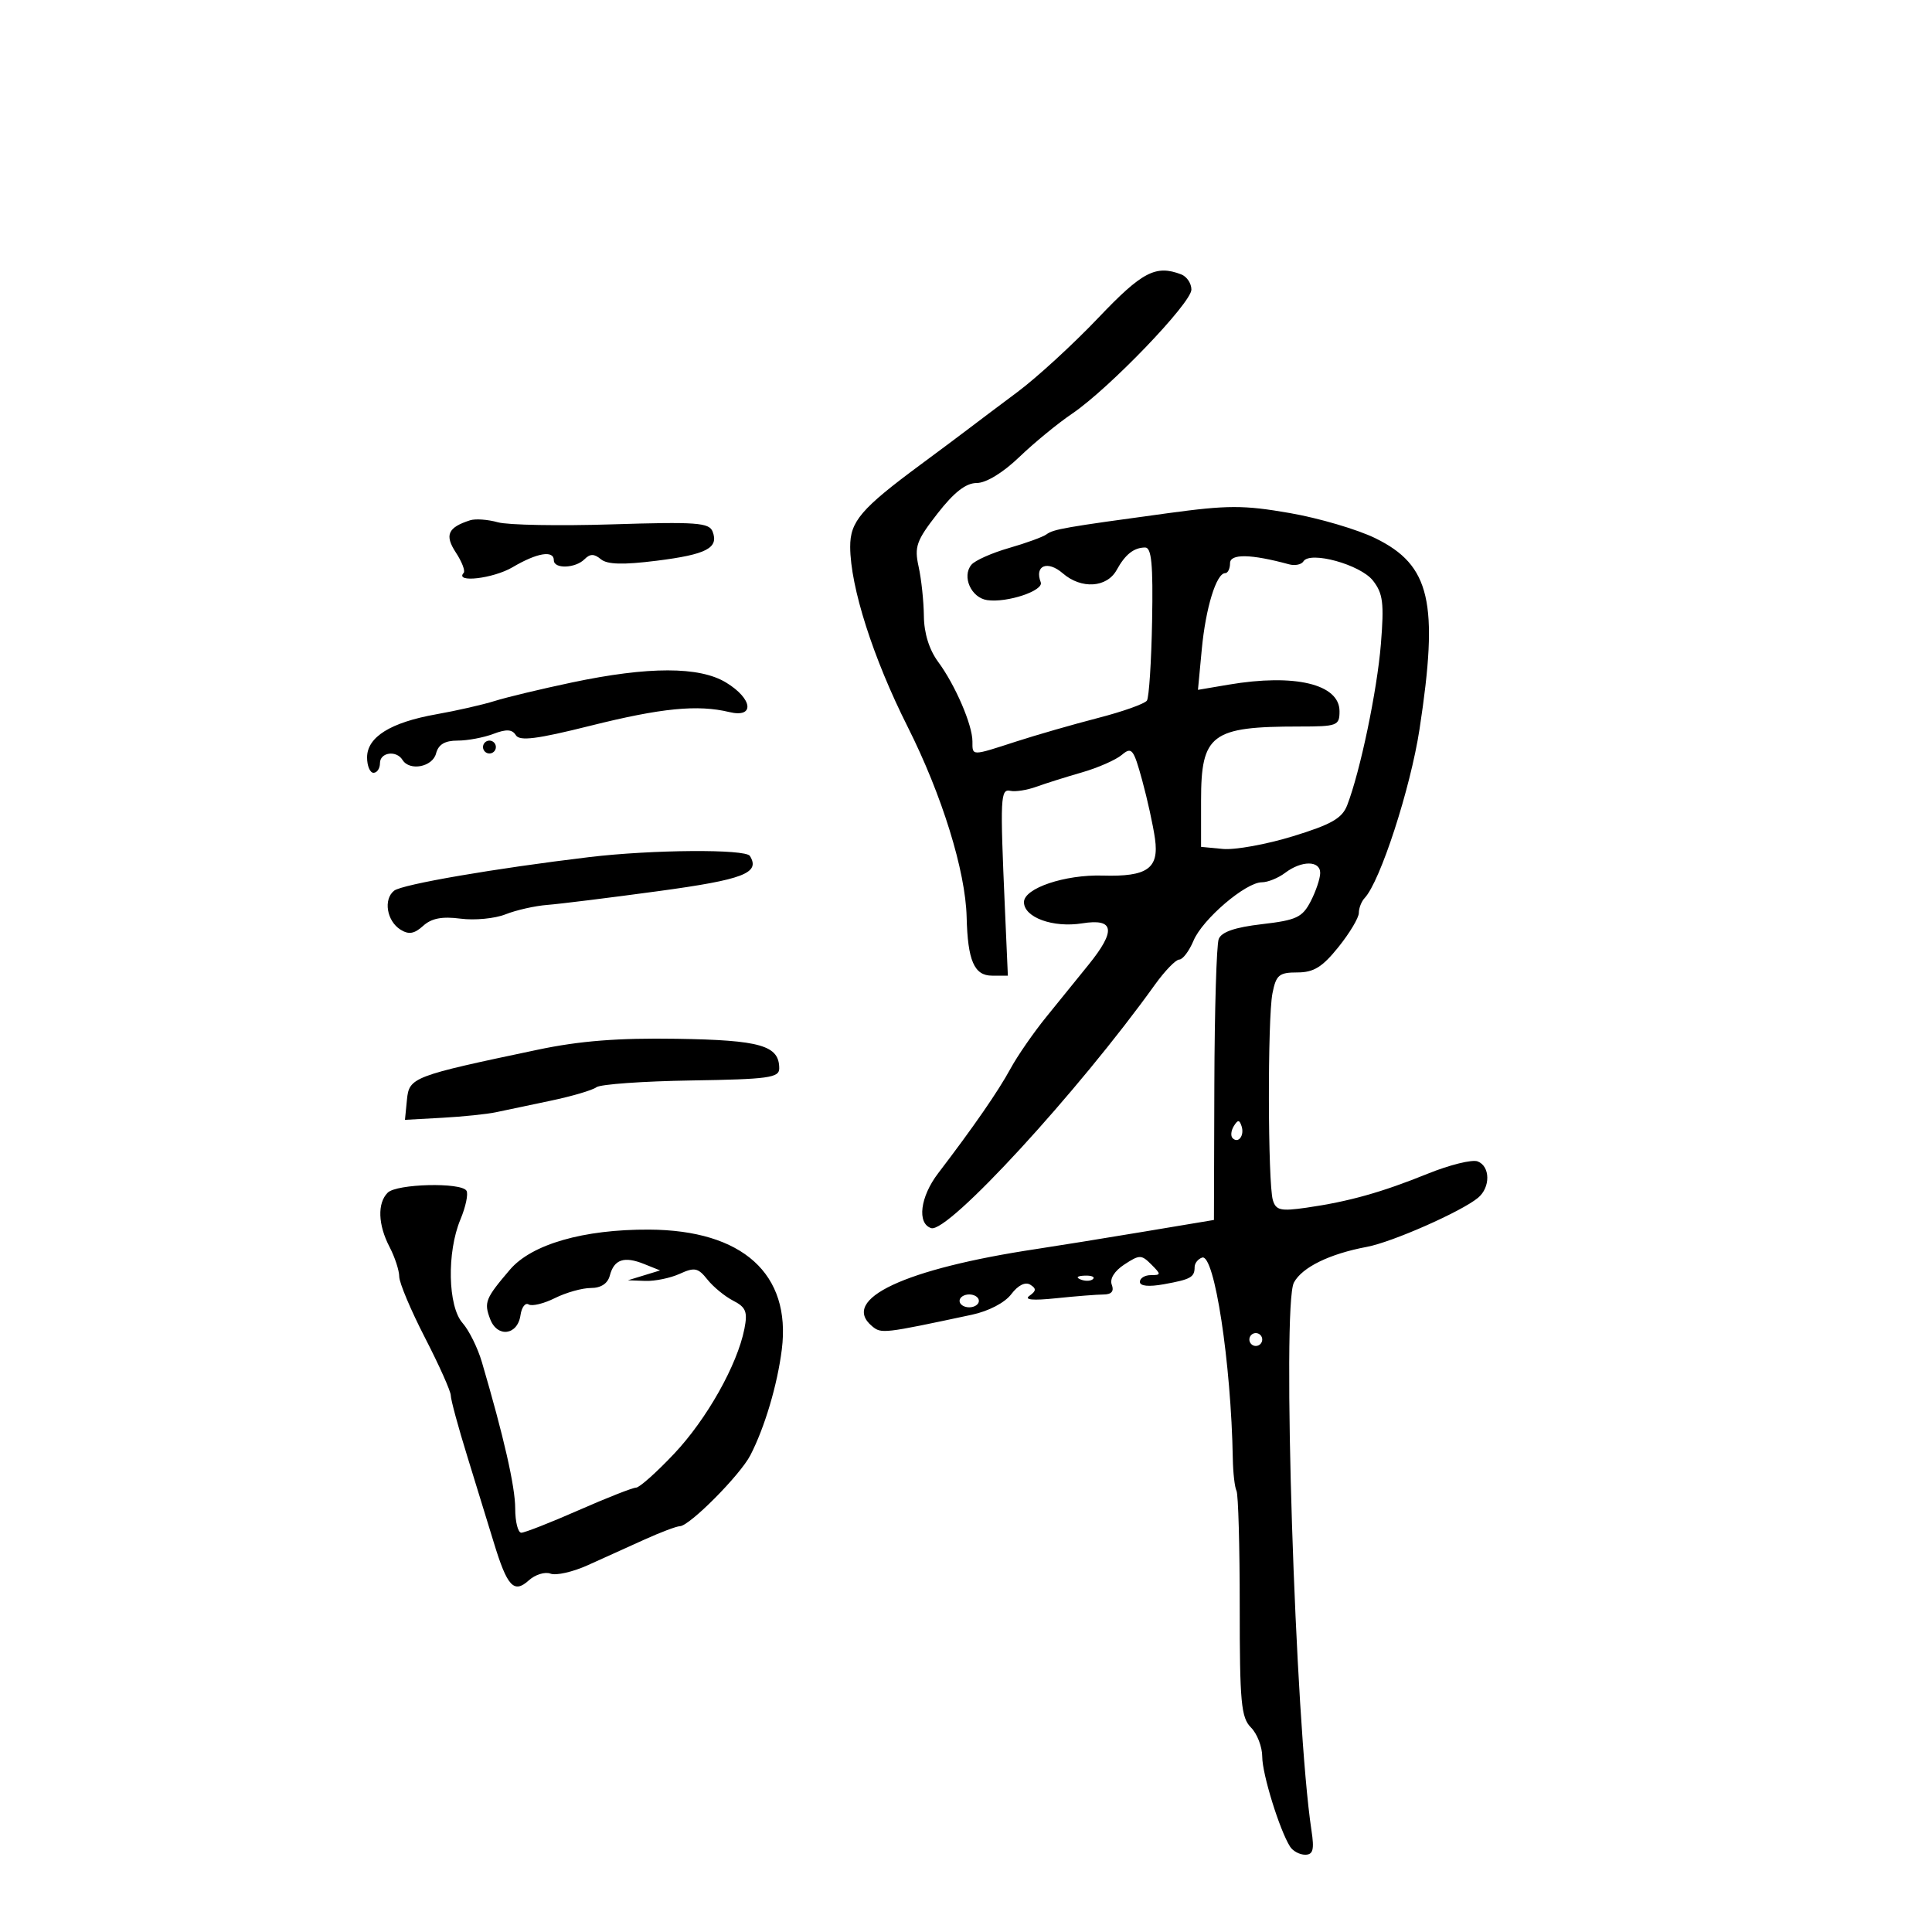 <svg xmlns="http://www.w3.org/2000/svg" width="300" height="300" viewBox="0 0 300 300" version="1.1">
	<path d="M 170.519 49.380 C 166.658 53.439, 161.025 58.607, 158 60.865 C 154.975 63.123, 151.600 65.661, 150.500 66.504 C 149.400 67.348, 146.025 69.868, 143 72.105 C 133.704 78.977, 131.998 80.971, 132.017 84.937 C 132.047 91.158, 135.564 102.169, 140.925 112.822 C 146.272 123.449, 149.925 135.228, 150.100 142.410 C 150.264 149.172, 151.275 151.500, 154.045 151.500 L 156.500 151.500 156.039 141 C 155.280 123.686, 155.338 122.465, 156.912 122.804 C 157.689 122.971, 159.489 122.686, 160.912 122.170 C 162.336 121.654, 165.525 120.650, 168 119.938 C 170.475 119.227, 173.261 118.003, 174.192 117.220 C 175.731 115.924, 176.017 116.279, 177.353 121.147 C 178.161 124.091, 179.059 128.187, 179.348 130.249 C 179.995 134.864, 178.147 136.163, 171.224 135.958 C 165.347 135.785, 159 137.927, 159 140.084 C 159 142.459, 163.517 144.101, 168.054 143.375 C 173.046 142.577, 173.332 144.488, 169.019 149.817 C 167.380 151.843, 164.422 155.494, 162.447 157.931 C 160.472 160.367, 157.983 163.967, 156.916 165.931 C 155.004 169.449, 151.194 174.958, 145.668 182.195 C 142.887 185.837, 142.363 189.970, 144.589 190.701 C 147.169 191.550, 167.410 169.533, 179.316 152.928 C 180.865 150.767, 182.574 149, 183.114 149 C 183.655 149, 184.652 147.678, 185.331 146.063 C 186.737 142.721, 193.437 137, 195.946 137 C 196.866 137, 198.491 136.339, 199.559 135.532 C 202.117 133.597, 205 133.606, 205 135.550 C 205 136.402, 204.337 138.381, 203.527 139.948 C 202.232 142.453, 201.316 142.883, 195.954 143.505 C 191.755 143.993, 189.664 144.712, 189.241 145.814 C 188.903 146.695, 188.598 156.869, 188.563 168.425 L 188.500 189.435 177.500 191.272 C 171.450 192.282, 164.025 193.480, 161 193.935 C 140.467 197.018, 130.381 201.752, 135.424 205.937 C 136.854 207.124, 137.151 207.089, 150.918 204.150 C 153.518 203.595, 156.032 202.283, 157.030 200.960 C 158.073 199.578, 159.205 199.008, 159.970 199.481 C 160.946 200.084, 160.921 200.456, 159.857 201.207 C 158.961 201.839, 160.367 201.969, 164 201.591 C 167.025 201.275, 170.336 201.013, 171.357 201.009 C 172.594 201.003, 173.022 200.500, 172.639 199.502 C 172.286 198.581, 173.038 197.366, 174.592 196.348 C 176.944 194.807, 177.235 194.807, 178.774 196.346 C 180.313 197.885, 180.309 198, 178.714 198 C 177.771 198, 177 198.470, 177 199.045 C 177 199.707, 178.376 199.842, 180.750 199.413 C 184.909 198.661, 185.500 198.330, 185.500 196.750 C 185.500 196.154, 186.025 195.492, 186.668 195.277 C 188.578 194.641, 191.169 211.631, 191.430 226.500 C 191.468 228.700, 191.727 230.950, 192.004 231.500 C 192.281 232.050, 192.506 240.148, 192.504 249.497 C 192.500 264.352, 192.720 266.714, 194.250 268.247 C 195.213 269.211, 196 271.255, 196 272.788 C 196 275.481, 198.697 284.189, 200.324 286.750 C 200.761 287.438, 201.816 288, 202.668 288 C 203.895 288, 204.099 287.216, 203.648 284.250 C 201.112 267.598, 199.027 202.686, 200.916 199.158 C 202.186 196.783, 206.452 194.697, 212.260 193.610 C 216.190 192.874, 226.934 188.130, 229.507 185.994 C 231.456 184.376, 231.422 181.099, 229.447 180.341 C 228.593 180.013, 225.105 180.874, 221.697 182.254 C 214.536 185.154, 209.397 186.593, 202.849 187.531 C 198.855 188.103, 198.120 187.936, 197.647 186.349 C 196.865 183.724, 196.816 158.148, 197.585 154.250 C 198.150 151.389, 198.613 151, 201.446 151 C 203.991 151, 205.328 150.175, 207.833 147.059 C 209.575 144.891, 211 142.506, 211 141.759 C 211 141.011, 211.404 139.973, 211.898 139.450 C 214.317 136.890, 219.014 122.436, 220.426 113.210 C 223.440 93.507, 222.108 87.755, 213.562 83.574 C 210.769 82.208, 204.781 80.447, 200.256 79.662 C 193.091 78.418, 190.637 78.423, 181.264 79.699 C 165.260 81.878, 163.592 82.169, 162.500 82.973 C 161.950 83.378, 159.327 84.333, 156.672 85.096 C 154.017 85.859, 151.392 87.027, 150.840 87.693 C 149.323 89.521, 150.805 92.832, 153.297 93.187 C 156.399 93.628, 162.107 91.721, 161.604 90.411 C 160.604 87.804, 162.661 86.971, 165.029 89.025 C 167.904 91.519, 171.875 91.270, 173.399 88.500 C 174.726 86.089, 176.057 85.036, 177.804 85.015 C 178.813 85.003, 179.060 87.590, 178.898 96.444 C 178.782 102.738, 178.420 108.291, 178.094 108.784 C 177.767 109.277, 174.350 110.493, 170.500 111.486 C 166.650 112.480, 160.927 114.127, 157.782 115.146 C 150.782 117.415, 151 117.416, 151 115.122 C 151 112.563, 148.328 106.363, 145.680 102.779 C 144.288 100.895, 143.485 98.322, 143.459 95.664 C 143.436 93.374, 143.070 89.924, 142.644 87.997 C 141.959 84.896, 142.294 83.950, 145.569 79.747 C 148.157 76.426, 149.990 75, 151.672 75 C 153.119 75, 155.742 73.401, 158.254 70.987 C 160.550 68.780, 164.246 65.746, 166.465 64.244 C 172.203 60.361, 185 47.052, 185 44.967 C 185 44.003, 184.288 42.941, 183.418 42.607 C 179.458 41.087, 177.355 42.192, 170.519 49.380 M 73 80.788 C 69.532 81.899, 69.009 83.084, 70.787 85.798 C 71.729 87.236, 72.275 88.657, 72 88.956 C 70.534 90.551, 76.591 89.849, 79.598 88.075 C 83.390 85.837, 86 85.399, 86 87 C 86 88.373, 89.338 88.262, 90.758 86.842 C 91.630 85.970, 92.256 85.968, 93.301 86.835 C 94.295 87.660, 96.742 87.726, 101.965 87.071 C 109.716 86.097, 111.635 85.097, 110.654 82.542 C 110.122 81.153, 108.126 81.010, 95.078 81.421 C 86.847 81.680, 78.850 81.536, 77.306 81.100 C 75.763 80.664, 73.825 80.524, 73 80.788 M 191 87.455 C 191 88.305, 190.660 89, 190.244 89 C 188.876 89, 187.217 94.393, 186.613 100.810 L 186.018 107.120 190.759 106.316 C 201.062 104.568, 208 106.228, 208 110.441 C 208 112.683, 207.659 112.812, 201.750 112.813 C 188.086 112.815, 186.500 114.010, 186.500 124.306 L 186.500 131.500 189.893 131.824 C 191.759 132.002, 196.645 131.118, 200.750 129.858 C 206.744 128.019, 208.406 127.069, 209.191 125.034 C 211.218 119.777, 213.841 107.228, 214.425 100 C 214.939 93.630, 214.752 92.145, 213.183 90.146 C 211.237 87.668, 203.419 85.512, 202.394 87.171 C 202.085 87.672, 201.082 87.877, 200.166 87.628 C 194.249 86.018, 191 85.956, 191 87.455 M 88.808 105.974 C 84.027 106.982, 78.627 108.277, 76.808 108.851 C 74.988 109.425, 70.923 110.351, 67.773 110.909 C 60.650 112.171, 57 114.443, 57 117.615 C 57 118.927, 57.450 120, 58 120 C 58.550 120, 59 119.325, 59 118.500 C 59 116.819, 61.545 116.455, 62.500 118 C 63.600 119.780, 67.162 119.097, 67.710 117 C 68.077 115.597, 69.074 115, 71.052 115 C 72.602 115, 75.099 114.533, 76.602 113.961 C 78.633 113.189, 79.530 113.240, 80.099 114.160 C 80.688 115.113, 83.347 114.777, 91.682 112.692 C 102.698 109.937, 108.333 109.383, 113.250 110.569 C 117.232 111.530, 116.903 108.521, 112.750 105.989 C 108.618 103.470, 100.705 103.465, 88.808 105.974 M 75 116 C 75 116.550, 75.450 117, 76 117 C 76.550 117, 77 116.550, 77 116 C 77 115.450, 76.550 115, 76 115 C 75.450 115, 75 115.450, 75 116 M 91.500 133.091 C 76.839 134.846, 62.450 137.322, 61.202 138.304 C 59.501 139.642, 60.052 143.015, 62.191 144.356 C 63.466 145.155, 64.331 145.011, 65.701 143.771 C 67.007 142.589, 68.642 142.273, 71.509 142.648 C 73.704 142.935, 76.850 142.633, 78.500 141.976 C 80.150 141.319, 83.075 140.660, 85 140.512 C 86.925 140.363, 94.682 139.402, 102.237 138.375 C 115.464 136.577, 118.087 135.568, 116.444 132.910 C 115.769 131.818, 101.253 131.923, 91.500 133.091 M 83.500 163 C 64.055 167.090, 63.535 167.289, 63.191 170.764 L 62.882 173.889 68.691 173.567 C 71.886 173.390, 75.625 173.004, 77 172.710 C 78.375 172.415, 82.200 171.610, 85.500 170.920 C 88.800 170.229, 92 169.287, 92.610 168.826 C 93.221 168.364, 99.858 167.891, 107.360 167.774 C 119.308 167.586, 121 167.354, 121 165.902 C 121 162.341, 118.114 161.507, 105.098 161.303 C 95.936 161.160, 90.045 161.623, 83.500 163 M 191.583 174.866 C 191.152 175.563, 191.070 176.403, 191.400 176.733 C 192.295 177.628, 193.271 176.312, 192.787 174.862 C 192.449 173.846, 192.213 173.846, 191.583 174.866 M 60.200 185.200 C 58.574 186.826, 58.690 190.178, 60.494 193.636 C 61.315 195.211, 61.990 197.281, 61.994 198.236 C 61.997 199.191, 63.799 203.466, 65.998 207.736 C 68.197 212.006, 69.997 216.035, 69.998 216.688 C 69.999 217.342, 71.158 221.617, 72.574 226.188 C 73.990 230.760, 75.833 236.750, 76.669 239.500 C 78.759 246.368, 79.796 247.494, 82.106 245.404 C 83.107 244.498, 84.627 244.027, 85.484 244.355 C 86.341 244.684, 88.945 244.094, 91.271 243.043 C 93.597 241.992, 97.555 240.203, 100.066 239.066 C 102.577 237.930, 105.052 236.995, 105.566 236.989 C 107.058 236.972, 114.912 229.071, 116.511 225.978 C 118.741 221.667, 120.712 215.037, 121.400 209.535 C 122.865 197.817, 115.314 191.005, 100.781 190.933 C 90.616 190.882, 82.549 193.205, 79.181 197.153 C 75.366 201.624, 75.125 202.226, 76.110 204.824 C 77.220 207.753, 80.376 207.352, 80.821 204.225 C 80.998 202.985, 81.567 202.232, 82.084 202.552 C 82.602 202.872, 84.439 202.429, 86.166 201.567 C 87.894 200.705, 90.405 200, 91.747 200 C 93.317 200, 94.367 199.311, 94.692 198.069 C 95.349 195.557, 96.912 195.027, 100 196.267 L 102.500 197.271 100 198.036 L 97.500 198.801 100.203 198.900 C 101.690 198.955, 104.094 198.459, 105.546 197.797 C 107.850 196.747, 108.396 196.860, 109.843 198.680 C 110.754 199.827, 112.560 201.310, 113.857 201.975 C 115.829 202.987, 116.112 203.699, 115.591 206.342 C 114.486 211.948, 109.747 220.367, 104.665 225.750 C 101.940 228.637, 99.286 231, 98.767 231 C 98.248 231, 94.242 232.575, 89.864 234.500 C 85.485 236.425, 81.475 238, 80.952 238 C 80.428 238, 80 236.303, 80 234.230 C 80 230.853, 78.227 223.065, 74.826 211.500 C 74.179 209.300, 72.829 206.571, 71.825 205.436 C 69.539 202.850, 69.366 194.454, 71.493 189.362 C 72.315 187.396, 72.738 185.385, 72.434 184.894 C 71.611 183.562, 61.587 183.813, 60.200 185.200 M 167.813 198.683 C 168.534 198.972, 169.397 198.936, 169.729 198.604 C 170.061 198.272, 169.471 198.036, 168.417 198.079 C 167.252 198.127, 167.015 198.364, 167.813 198.683 M 149 202 C 149 202.550, 149.675 203, 150.500 203 C 151.325 203, 152 202.550, 152 202 C 152 201.450, 151.325 201, 150.500 201 C 149.675 201, 149 201.450, 149 202 M 194 208 C 194 208.550, 194.450 209, 195 209 C 195.550 209, 196 208.550, 196 208 C 196 207.450, 195.550 207, 195 207 C 194.450 207, 194 207.450, 194 208" stroke="none" fill="black" fill-rule="evenodd"/>
</svg>